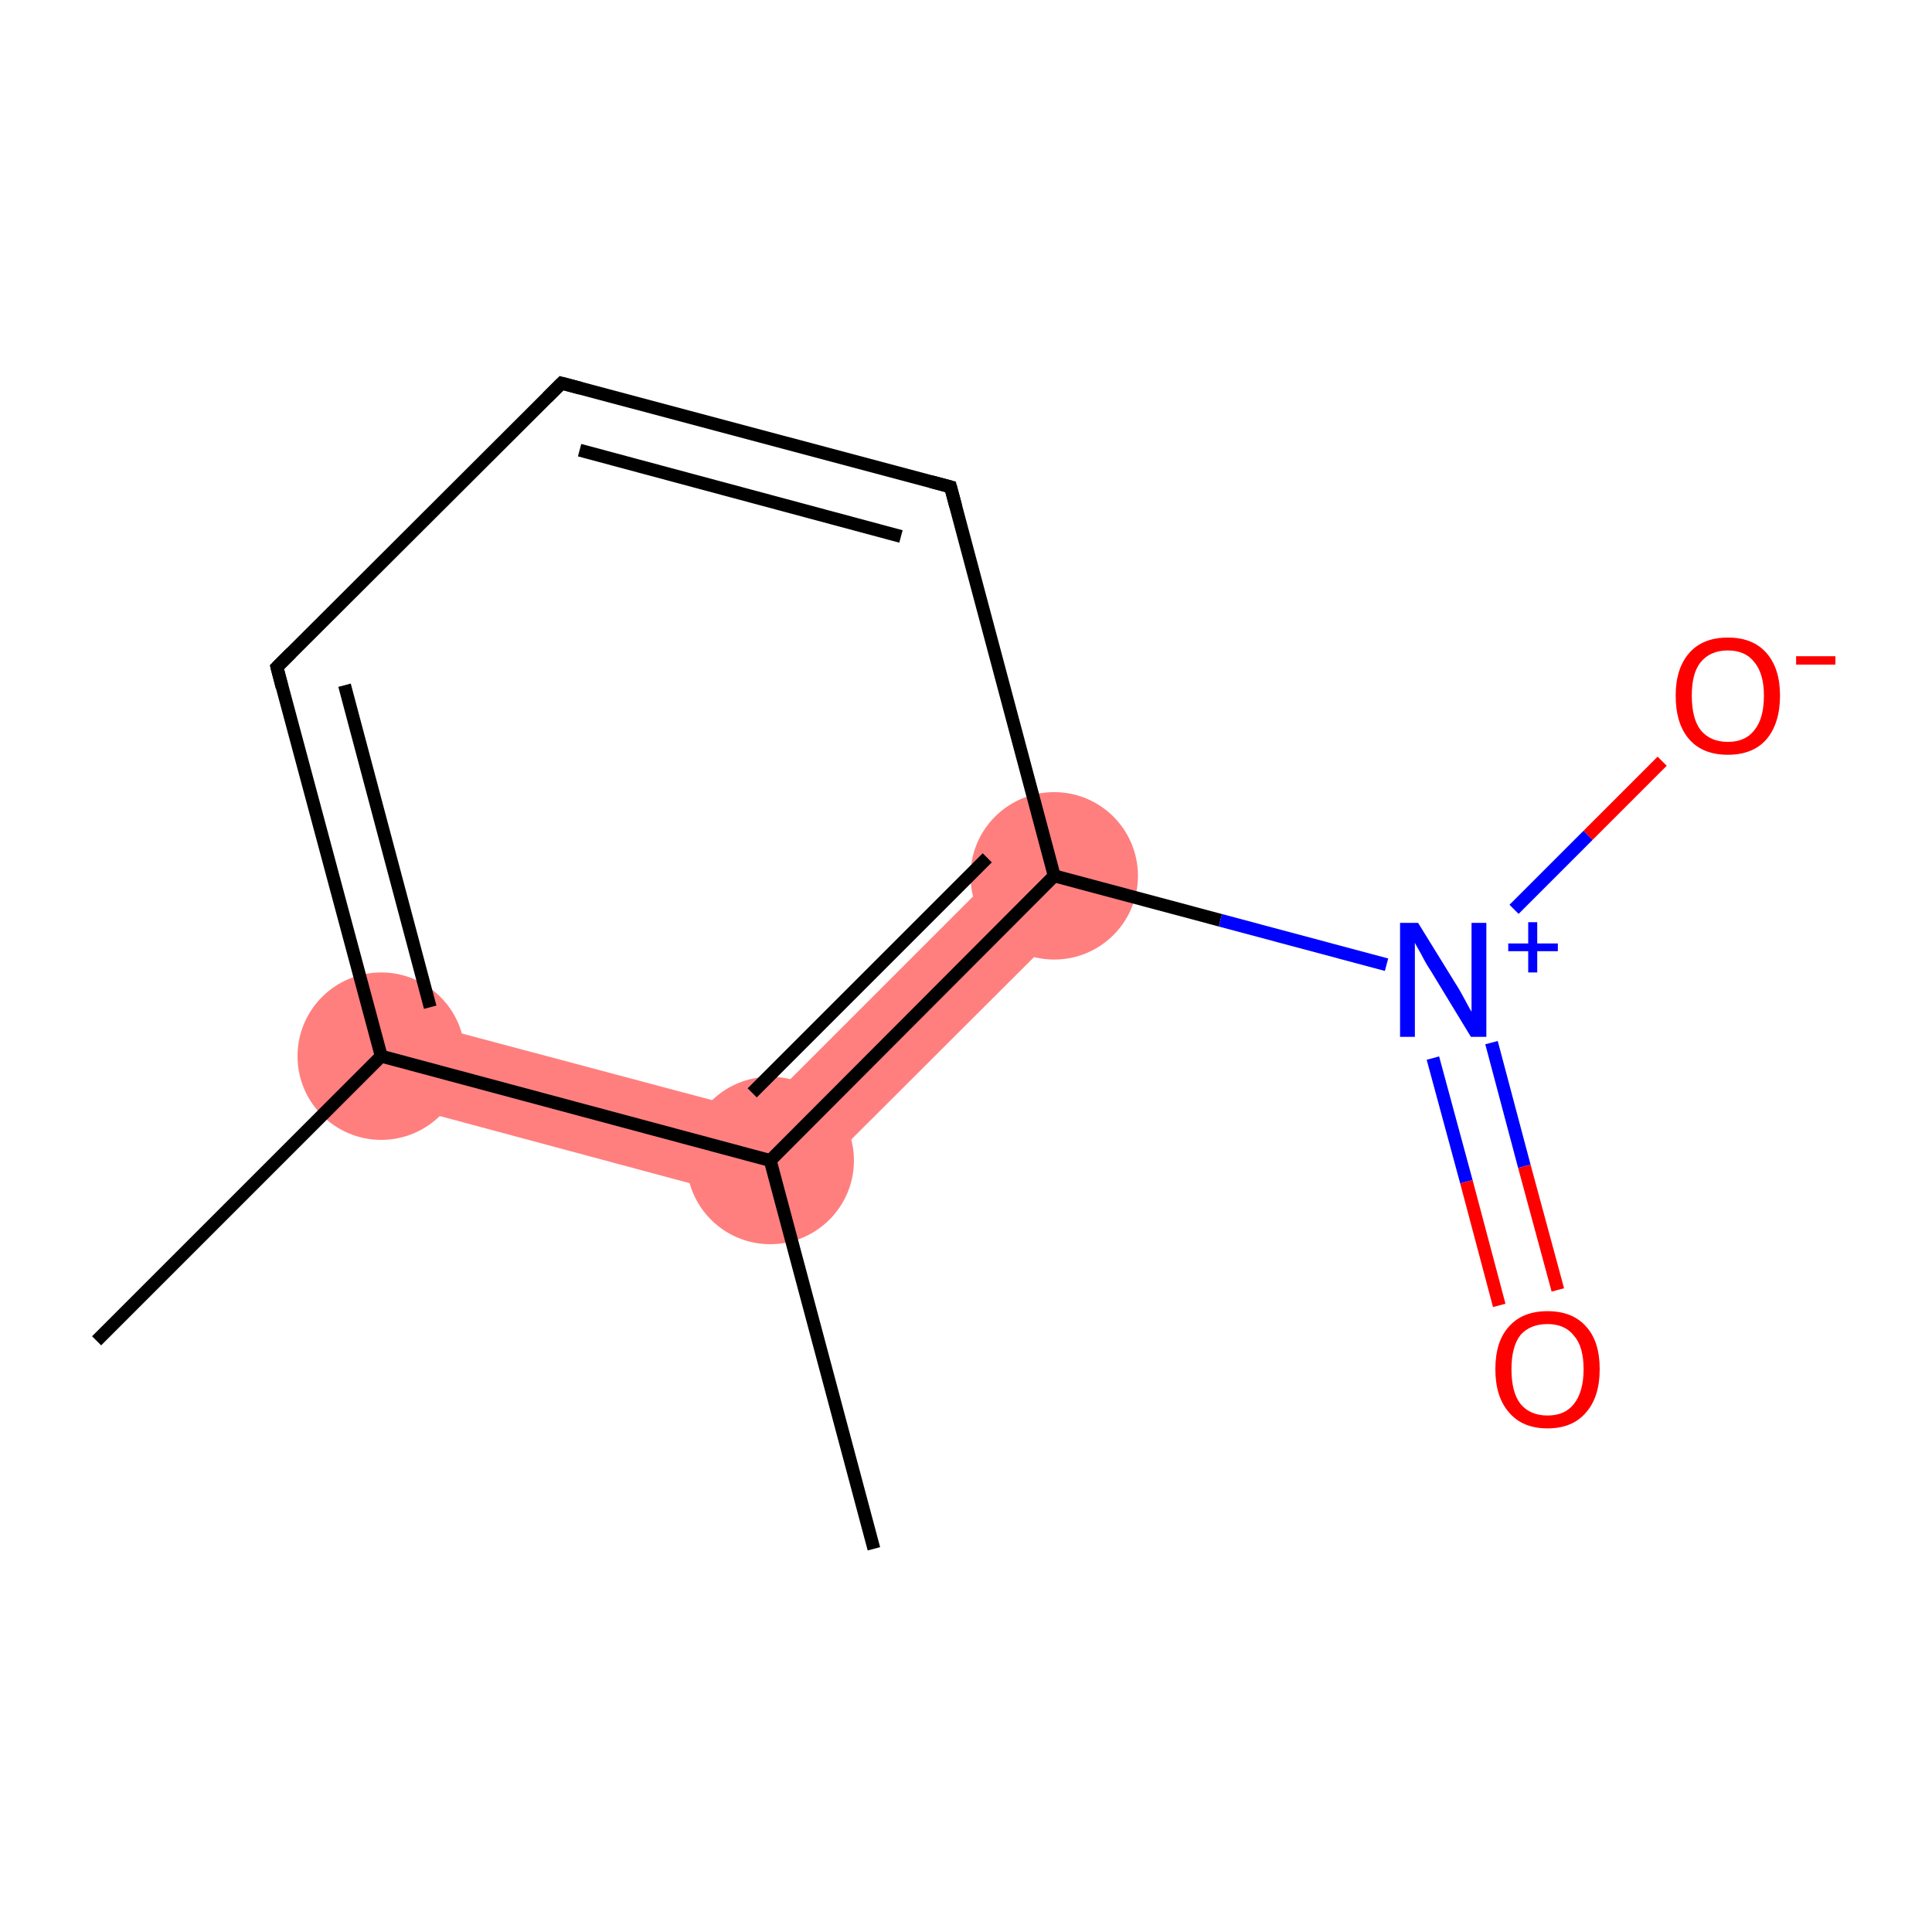 <?xml version='1.0' encoding='iso-8859-1'?>
<svg version='1.1' baseProfile='full'
              xmlns='http://www.w3.org/2000/svg'
                      xmlns:rdkit='http://www.rdkit.org/xml'
                      xmlns:xlink='http://www.w3.org/1999/xlink'
                  xml:space='preserve'
width='300px' height='300px' viewBox='0 0 300 300'>
<!-- END OF HEADER -->
<rect style='opacity:1.0;fill:#FFFFFF;stroke:none' width='300.0' height='300.0' x='0.0' y='0.0'> </rect>
<path class='bond-10 atom-1 atom-9' d='M 60.9,157.6 L 117.6,172.7 L 121.5,187.6 L 57.5,170.4 Z' style='fill:#FF7F7F;fill-rule:evenodd;fill-opacity:1;stroke:#FF7F7F;stroke-width:0.0px;stroke-linecap:butt;stroke-linejoin:miter;stroke-opacity:1;' />
<path class='bond-8 atom-5 atom-9' d='M 159.0,131.3 L 168.5,140.7 L 121.5,187.6 L 117.6,172.7 Z' style='fill:#FF7F7F;fill-rule:evenodd;fill-opacity:1;stroke:#FF7F7F;stroke-width:0.0px;stroke-linecap:butt;stroke-linejoin:miter;stroke-opacity:1;' />
<ellipse cx='59.2' cy='164.0' rx='12.5' ry='12.5' class='atom-1'  style='fill:#FF7F7F;fill-rule:evenodd;stroke:#FF7F7F;stroke-width:1.0px;stroke-linecap:butt;stroke-linejoin:miter;stroke-opacity:1' />
<ellipse cx='163.7' cy='136.0' rx='12.5' ry='12.5' class='atom-5'  style='fill:#FF7F7F;fill-rule:evenodd;stroke:#FF7F7F;stroke-width:1.0px;stroke-linecap:butt;stroke-linejoin:miter;stroke-opacity:1' />
<ellipse cx='119.6' cy='180.2' rx='12.5' ry='12.5' class='atom-9'  style='fill:#FF7F7F;fill-rule:evenodd;stroke:#FF7F7F;stroke-width:1.0px;stroke-linecap:butt;stroke-linejoin:miter;stroke-opacity:1' />
<path class='bond-0 atom-0 atom-1' d='M 15.0,208.2 L 59.2,164.0' style='fill:none;fill-rule:evenodd;stroke:#000000;stroke-width:2.0px;stroke-linecap:butt;stroke-linejoin:miter;stroke-opacity:1' />
<path class='bond-1 atom-1 atom-2' d='M 59.2,164.0 L 43.0,103.6' style='fill:none;fill-rule:evenodd;stroke:#000000;stroke-width:2.0px;stroke-linecap:butt;stroke-linejoin:miter;stroke-opacity:1' />
<path class='bond-1 atom-1 atom-2' d='M 66.8,156.4 L 53.5,106.4' style='fill:none;fill-rule:evenodd;stroke:#000000;stroke-width:2.0px;stroke-linecap:butt;stroke-linejoin:miter;stroke-opacity:1' />
<path class='bond-2 atom-2 atom-3' d='M 43.0,103.6 L 87.2,59.5' style='fill:none;fill-rule:evenodd;stroke:#000000;stroke-width:2.0px;stroke-linecap:butt;stroke-linejoin:miter;stroke-opacity:1' />
<path class='bond-3 atom-3 atom-4' d='M 87.2,59.5 L 147.6,75.6' style='fill:none;fill-rule:evenodd;stroke:#000000;stroke-width:2.0px;stroke-linecap:butt;stroke-linejoin:miter;stroke-opacity:1' />
<path class='bond-3 atom-3 atom-4' d='M 90.0,69.9 L 139.9,83.3' style='fill:none;fill-rule:evenodd;stroke:#000000;stroke-width:2.0px;stroke-linecap:butt;stroke-linejoin:miter;stroke-opacity:1' />
<path class='bond-4 atom-4 atom-5' d='M 147.6,75.6 L 163.7,136.0' style='fill:none;fill-rule:evenodd;stroke:#000000;stroke-width:2.0px;stroke-linecap:butt;stroke-linejoin:miter;stroke-opacity:1' />
<path class='bond-5 atom-5 atom-6' d='M 163.7,136.0 L 189.5,142.9' style='fill:none;fill-rule:evenodd;stroke:#000000;stroke-width:2.0px;stroke-linecap:butt;stroke-linejoin:miter;stroke-opacity:1' />
<path class='bond-5 atom-5 atom-6' d='M 189.5,142.9 L 215.3,149.8' style='fill:none;fill-rule:evenodd;stroke:#0000FF;stroke-width:2.0px;stroke-linecap:butt;stroke-linejoin:miter;stroke-opacity:1' />
<path class='bond-6 atom-6 atom-7' d='M 222.5,164.3 L 227.7,183.5' style='fill:none;fill-rule:evenodd;stroke:#0000FF;stroke-width:2.0px;stroke-linecap:butt;stroke-linejoin:miter;stroke-opacity:1' />
<path class='bond-6 atom-6 atom-7' d='M 227.7,183.5 L 232.8,202.7' style='fill:none;fill-rule:evenodd;stroke:#FF0000;stroke-width:2.0px;stroke-linecap:butt;stroke-linejoin:miter;stroke-opacity:1' />
<path class='bond-6 atom-6 atom-7' d='M 231.6,161.9 L 236.7,181.1' style='fill:none;fill-rule:evenodd;stroke:#0000FF;stroke-width:2.0px;stroke-linecap:butt;stroke-linejoin:miter;stroke-opacity:1' />
<path class='bond-6 atom-6 atom-7' d='M 236.7,181.1 L 241.9,200.3' style='fill:none;fill-rule:evenodd;stroke:#FF0000;stroke-width:2.0px;stroke-linecap:butt;stroke-linejoin:miter;stroke-opacity:1' />
<path class='bond-7 atom-6 atom-8' d='M 235.1,141.2 L 246.6,129.7' style='fill:none;fill-rule:evenodd;stroke:#0000FF;stroke-width:2.0px;stroke-linecap:butt;stroke-linejoin:miter;stroke-opacity:1' />
<path class='bond-7 atom-6 atom-8' d='M 246.6,129.7 L 258.1,118.2' style='fill:none;fill-rule:evenodd;stroke:#FF0000;stroke-width:2.0px;stroke-linecap:butt;stroke-linejoin:miter;stroke-opacity:1' />
<path class='bond-8 atom-5 atom-9' d='M 163.7,136.0 L 119.6,180.2' style='fill:none;fill-rule:evenodd;stroke:#000000;stroke-width:2.0px;stroke-linecap:butt;stroke-linejoin:miter;stroke-opacity:1' />
<path class='bond-8 atom-5 atom-9' d='M 153.3,133.2 L 116.8,169.7' style='fill:none;fill-rule:evenodd;stroke:#000000;stroke-width:2.0px;stroke-linecap:butt;stroke-linejoin:miter;stroke-opacity:1' />
<path class='bond-9 atom-9 atom-10' d='M 119.6,180.2 L 135.7,240.5' style='fill:none;fill-rule:evenodd;stroke:#000000;stroke-width:2.0px;stroke-linecap:butt;stroke-linejoin:miter;stroke-opacity:1' />
<path class='bond-10 atom-9 atom-1' d='M 119.6,180.2 L 59.2,164.0' style='fill:none;fill-rule:evenodd;stroke:#000000;stroke-width:2.0px;stroke-linecap:butt;stroke-linejoin:miter;stroke-opacity:1' />
<path d='M 43.8,106.7 L 43.0,103.6 L 45.2,101.4' style='fill:none;stroke:#000000;stroke-width:2.0px;stroke-linecap:butt;stroke-linejoin:miter;stroke-opacity:1;' />
<path d='M 85.0,61.7 L 87.2,59.5 L 90.2,60.3' style='fill:none;stroke:#000000;stroke-width:2.0px;stroke-linecap:butt;stroke-linejoin:miter;stroke-opacity:1;' />
<path d='M 144.6,74.8 L 147.6,75.6 L 148.4,78.6' style='fill:none;stroke:#000000;stroke-width:2.0px;stroke-linecap:butt;stroke-linejoin:miter;stroke-opacity:1;' />
<path class='atom-6' d='M 220.2 143.3
L 226.0 152.7
Q 226.6 153.6, 227.5 155.3
Q 228.4 157.0, 228.5 157.1
L 228.5 143.3
L 230.8 143.3
L 230.8 161.0
L 228.4 161.0
L 222.2 150.8
Q 221.4 149.6, 220.7 148.2
Q 219.9 146.8, 219.7 146.4
L 219.7 161.0
L 217.4 161.0
L 217.4 143.3
L 220.2 143.3
' fill='#0000FF'/>
<path class='atom-6' d='M 234.2 146.5
L 237.3 146.5
L 237.3 143.2
L 238.7 143.2
L 238.7 146.5
L 241.9 146.5
L 241.9 147.7
L 238.7 147.7
L 238.7 151.0
L 237.3 151.0
L 237.3 147.7
L 234.2 147.7
L 234.2 146.5
' fill='#0000FF'/>
<path class='atom-7' d='M 232.2 212.6
Q 232.2 208.3, 234.3 206.0
Q 236.4 203.6, 240.3 203.6
Q 244.2 203.6, 246.3 206.0
Q 248.4 208.3, 248.4 212.6
Q 248.4 216.9, 246.3 219.3
Q 244.2 221.8, 240.3 221.8
Q 236.4 221.8, 234.3 219.3
Q 232.2 216.9, 232.2 212.6
M 240.3 219.8
Q 243.0 219.8, 244.4 218.0
Q 245.9 216.1, 245.9 212.6
Q 245.9 209.1, 244.4 207.4
Q 243.0 205.6, 240.3 205.6
Q 237.6 205.6, 236.1 207.3
Q 234.7 209.1, 234.7 212.6
Q 234.7 216.2, 236.1 218.0
Q 237.6 219.8, 240.3 219.8
' fill='#FF0000'/>
<path class='atom-8' d='M 260.2 108.0
Q 260.2 103.8, 262.3 101.4
Q 264.4 99.0, 268.3 99.0
Q 272.2 99.0, 274.3 101.4
Q 276.4 103.8, 276.4 108.0
Q 276.4 112.3, 274.3 114.8
Q 272.2 117.2, 268.3 117.2
Q 264.4 117.2, 262.3 114.8
Q 260.2 112.4, 260.2 108.0
M 268.3 115.2
Q 271.0 115.2, 272.4 113.4
Q 273.9 111.6, 273.9 108.0
Q 273.9 104.6, 272.4 102.8
Q 271.0 101.0, 268.3 101.0
Q 265.6 101.0, 264.1 102.8
Q 262.7 104.5, 262.7 108.0
Q 262.7 111.6, 264.1 113.4
Q 265.6 115.2, 268.3 115.2
' fill='#FF0000'/>
<path class='atom-8' d='M 278.9 101.9
L 285.0 101.9
L 285.0 103.2
L 278.9 103.2
L 278.9 101.9
' fill='#FF0000'/>
</svg>
